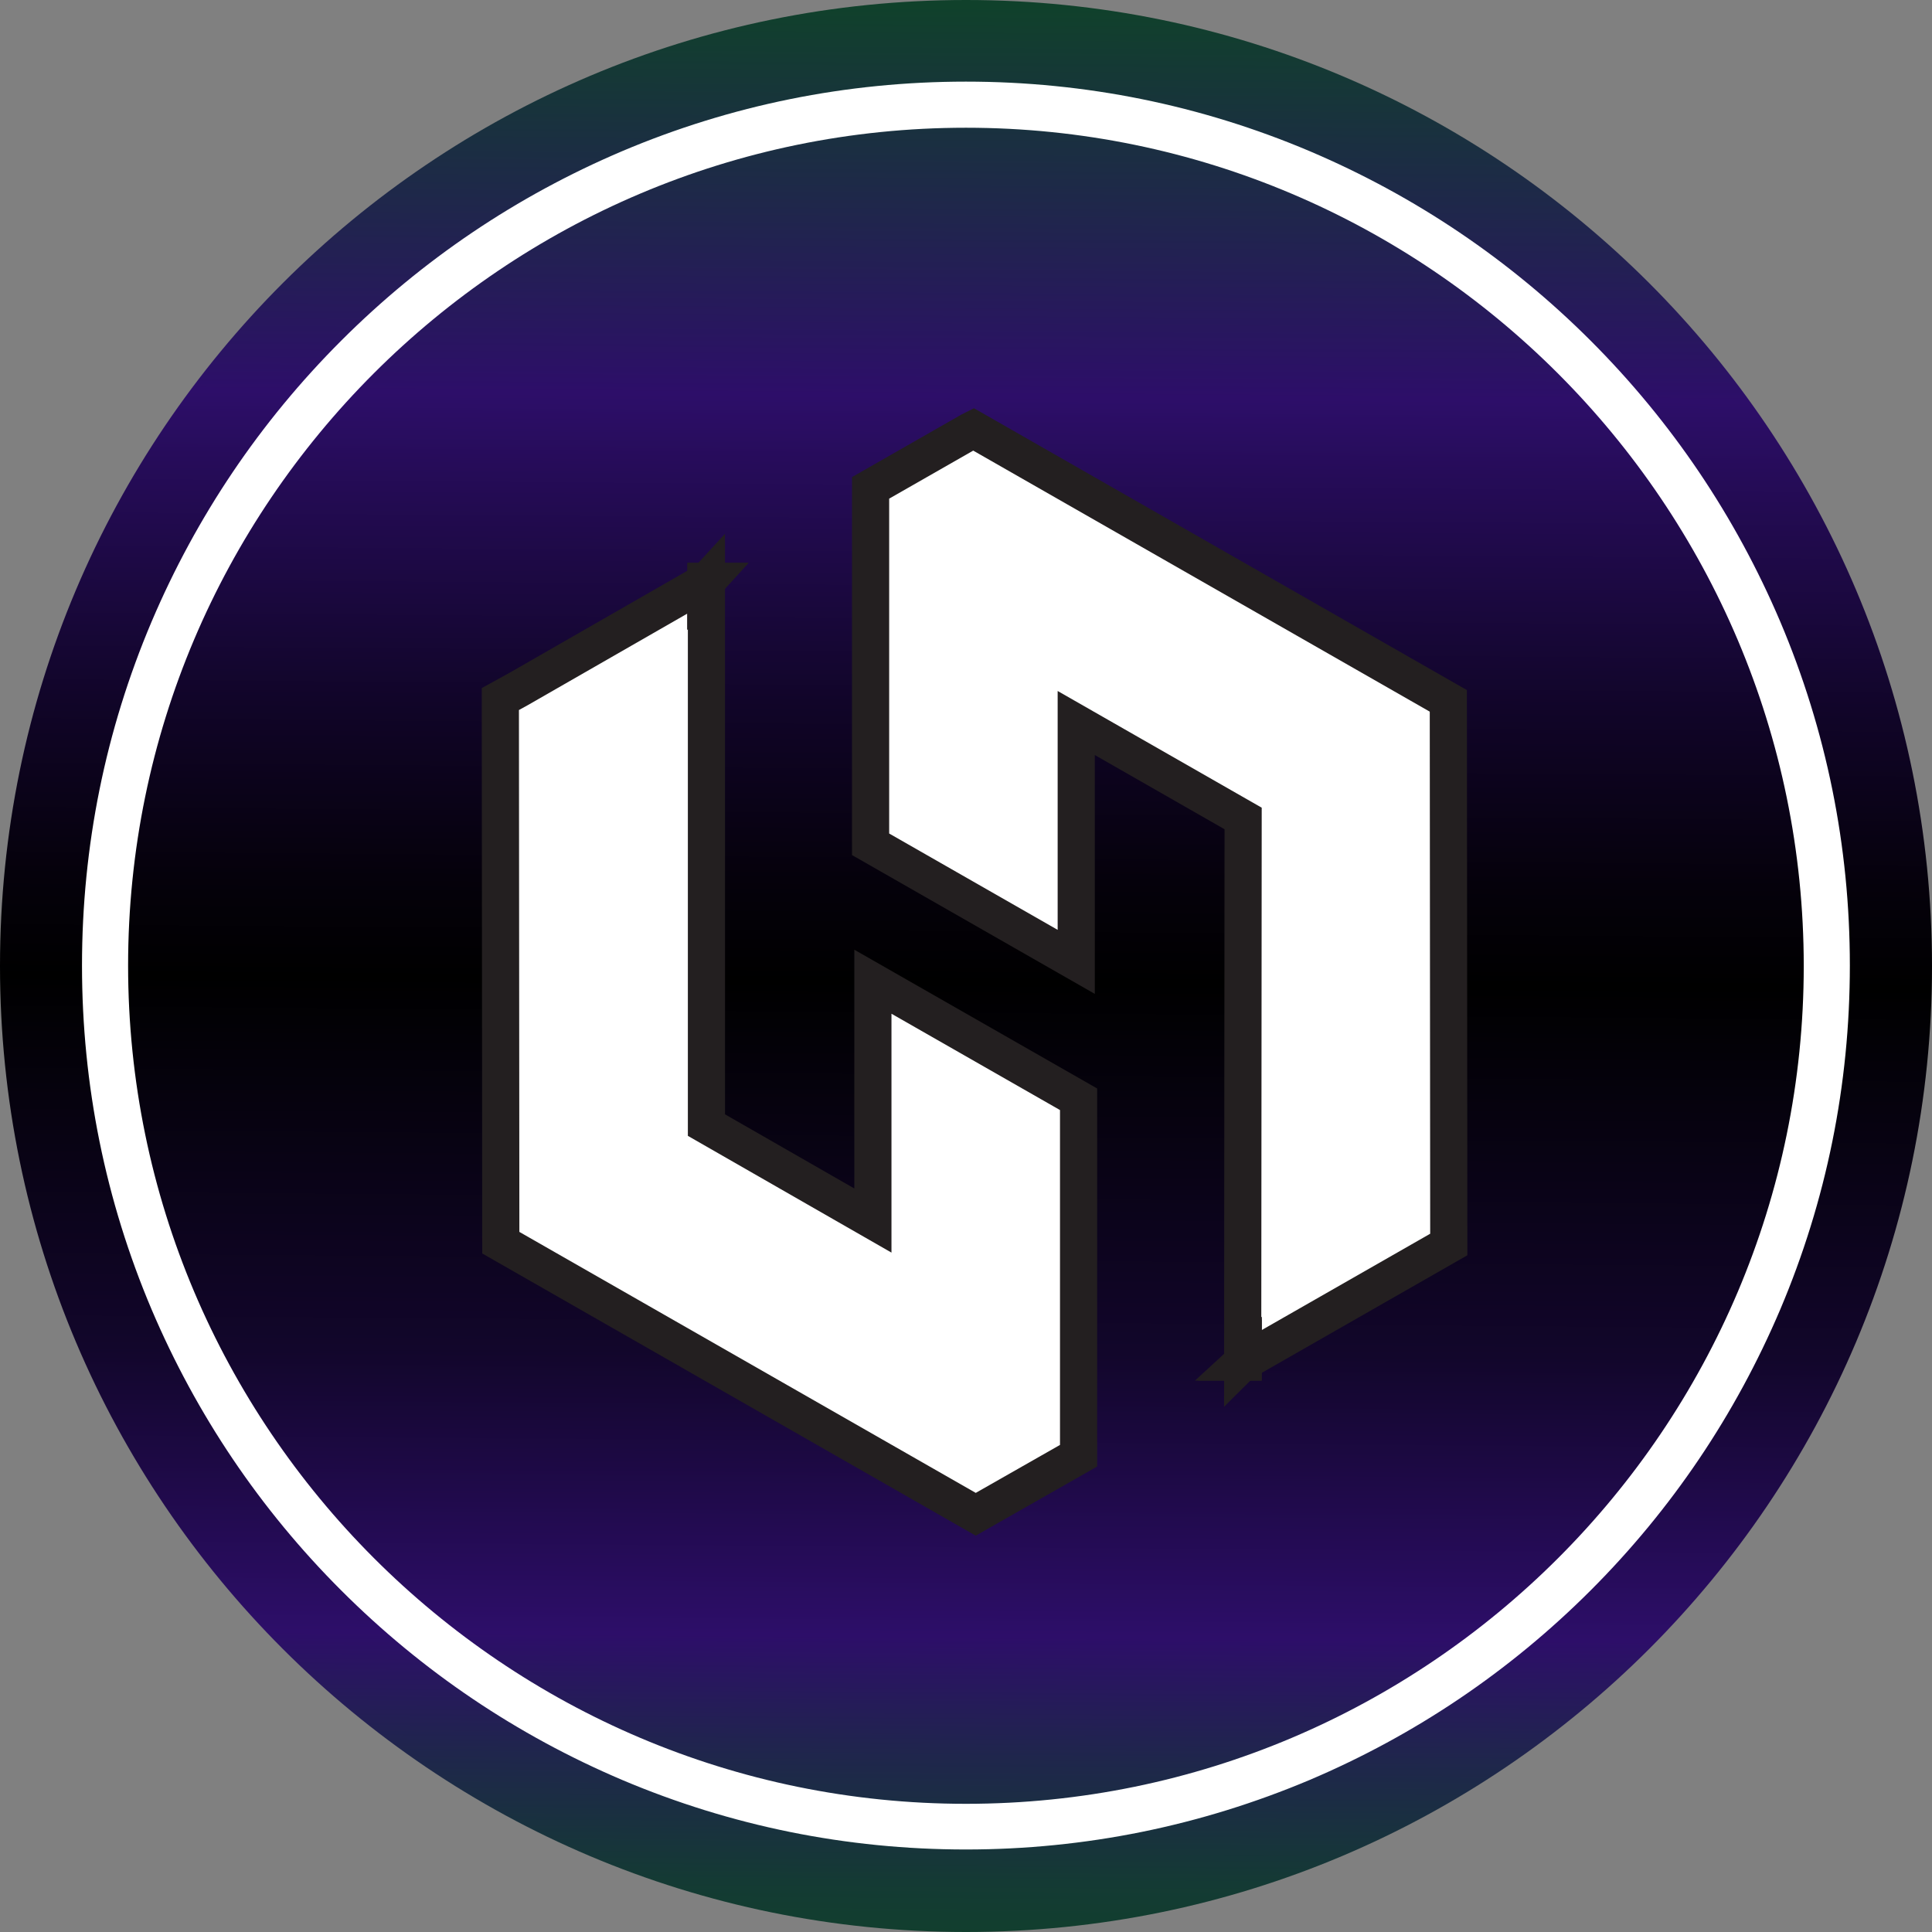 <svg width="52" height="52" viewBox="0 0 52 52" fill="none" xmlns="http://www.w3.org/2000/svg">
<rect x="0" y="0" width="52" height="52" fill="#808080" stroke="none"/>
<path d="M26 52C40.359 52 52 40.359 52 26C52 11.641 40.359 0 26 0C11.641 0 0 11.641 0 26C0 40.359 11.641 52 26 52Z" fill="url(#paint0_linear_525_14483)"/>
<path d="M25.998 49.779C22.784 49.779 19.669 49.146 16.74 47.905C13.91 46.701 11.366 44.988 9.182 42.804C6.997 40.62 5.285 38.075 4.081 35.246C2.84 32.317 2.207 29.202 2.207 25.988C2.207 22.773 2.84 19.658 4.081 16.73C5.285 13.9 6.997 11.356 9.182 9.171C11.366 6.987 13.91 5.275 16.74 4.071C19.669 2.83 22.784 2.197 25.998 2.197C29.212 2.197 32.327 2.83 35.256 4.071C38.086 5.275 40.63 6.987 42.814 9.171C44.998 11.356 46.711 13.9 47.915 16.73C49.156 19.658 49.789 22.773 49.789 25.988C49.789 29.202 49.156 32.317 47.915 35.246C46.711 38.075 44.998 40.62 42.814 42.804C40.63 44.988 38.086 46.701 35.256 47.905C32.315 49.146 29.2 49.779 25.998 49.779ZM25.998 3.438C13.563 3.438 3.448 13.552 3.448 25.988C3.448 38.423 13.563 48.55 25.998 48.55C38.433 48.55 48.548 38.435 48.548 26C48.548 13.565 38.433 3.438 25.998 3.438Z" fill="white"/>
<path d="M29.03 39.181L26.262 40.757L13.479 33.447L13.467 18.815L13.963 18.542L19.002 15.65V15.663L19.014 15.65V30.282L23.494 32.851V26.423L29.03 29.587V39.181Z" fill="white" stroke="#231F20" stroke-miterlimit="10"/>
<path d="M33.459 36.661V36.649L33.447 36.661L33.459 22.029L28.967 19.46V25.889L23.432 22.724V13.131L26.125 11.592L26.199 11.555L38.982 18.864L38.994 33.496L33.459 36.661Z" fill="white" stroke="#231F20" stroke-miterlimit="10"/>
<path d="M19.013 15.65L19.002 15.662V15.65H19.013Z" fill="white" stroke="#231F20" stroke-miterlimit="10"/>
<path d="M33.457 36.649V36.66H33.445L33.457 36.649Z" fill="white" stroke="#231F20" stroke-miterlimit="10"/>
<path d="M19.013 15.65L19.002 15.662V15.65H19.013Z" fill="white" stroke="#231F20" stroke-miterlimit="10"/>
<path d="M33.459 36.648V36.66H33.447L33.459 36.648Z" fill="white" stroke="#231F20" stroke-miterlimit="10"/>
<defs>
<linearGradient id="paint0_linear_525_14483" x1="26.187" y1="0.159" x2="25.799" y2="52.702" gradientUnits="userSpaceOnUse">
<stop stop-color="#10412B"/>
<stop offset="0.2" stop-color="#2D0E69"/>
<stop offset="0.237" stop-color="#260C59"/>
<stop offset="0.357" stop-color="#110529"/>
<stop offset="0.448" stop-color="#05010B"/>
<stop offset="0.5"/>
<stop offset="0.69" stop-color="#12062B"/>
<stop offset="0.835" stop-color="#2D0E69"/>
<stop offset="0.897" stop-color="#1F264C"/>
<stop offset="0.961" stop-color="#143A34"/>
<stop offset="1" stop-color="#10412B"/>
</linearGradient>
</defs>
</svg>
